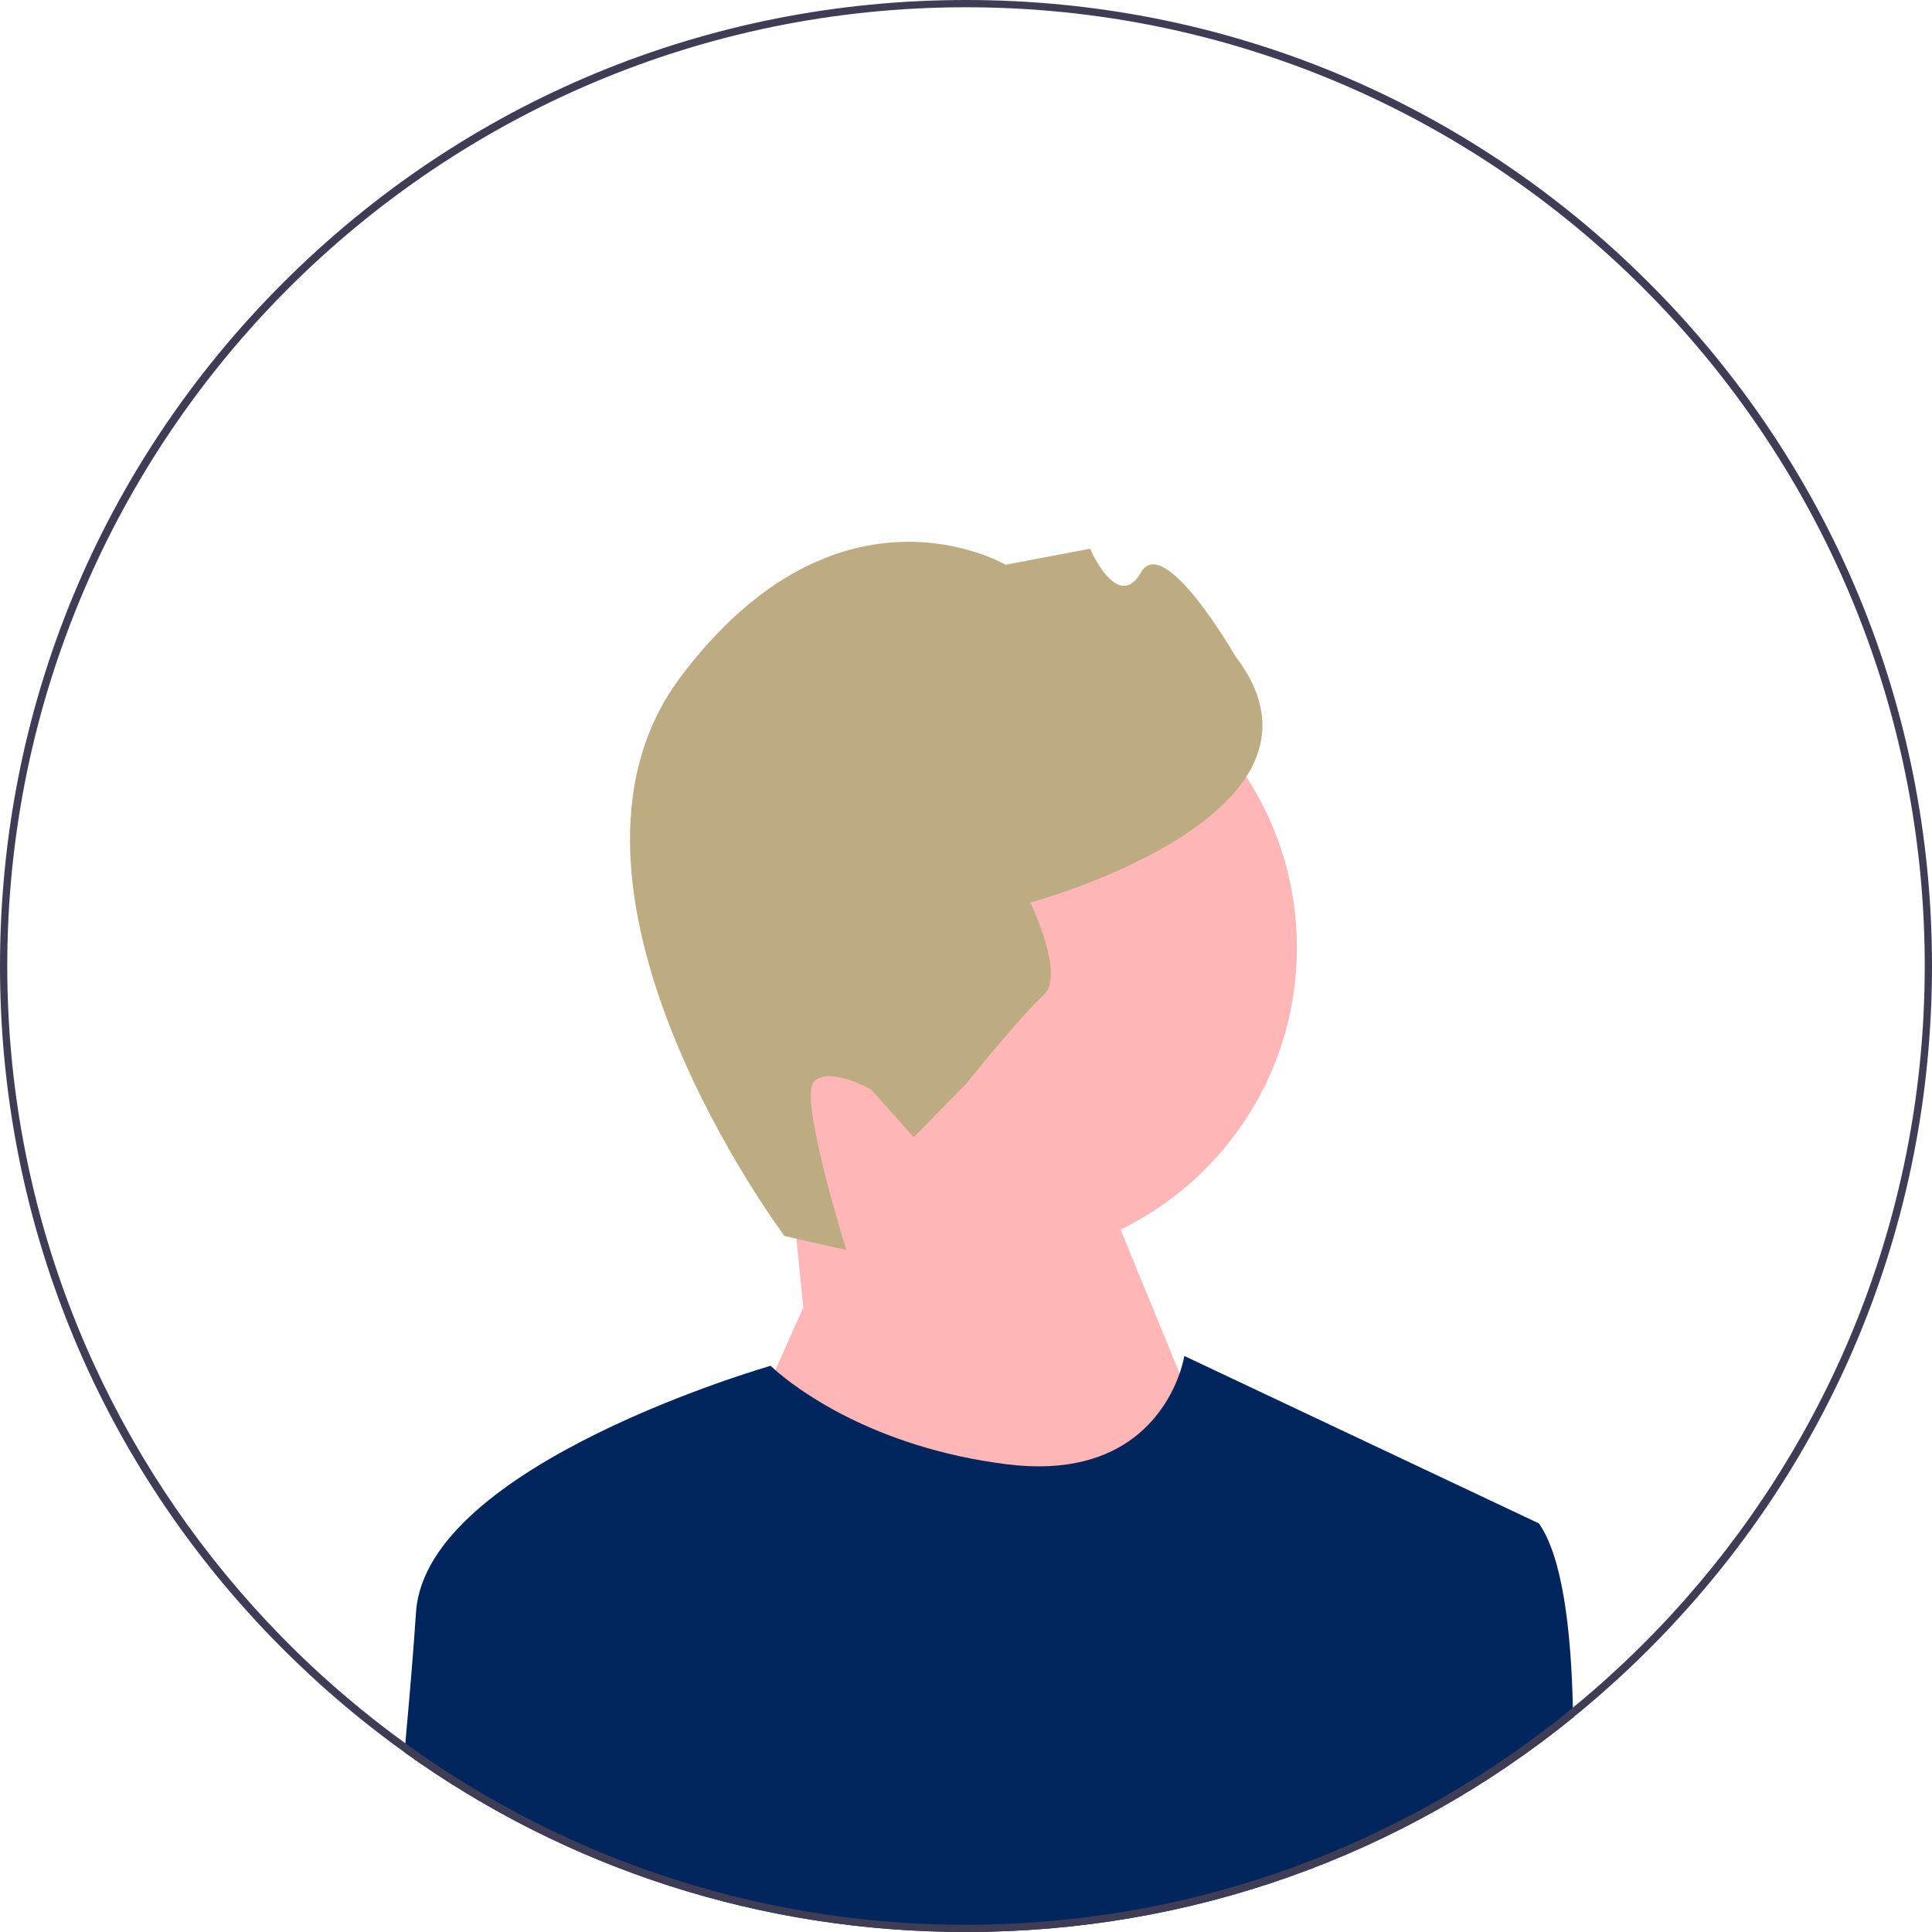 <svg width="248" height="248" viewBox="0 0 248 248" fill="none" xmlns="http://www.w3.org/2000/svg">
<g clip-path="url(#clip0_1_100)">
<path d="M126.219 161.891C148.45 161.891 166.472 143.87 166.472 121.639C166.472 99.407 148.45 81.386 126.219 81.386C103.988 81.386 85.966 99.407 85.966 121.639C85.966 143.87 103.988 161.891 126.219 161.891Z" fill="#FFB6B6"/>
<path d="M103.111 167.844L101.292 149.461L137.607 142.671L159.051 194.881L121.758 237.769L95.186 185.558L103.111 167.844Z" fill="#FFB6B6"/>
<path d="M100.709 158.663L108.648 160.457C108.648 160.457 102.407 140.666 104.526 138.776C106.644 136.887 111.835 139.864 111.835 139.864L117.29 145.98L123.935 139.215C123.935 139.215 131.149 130.245 133.973 127.726C136.798 125.206 132.261 115.855 132.261 115.855C132.261 115.855 174.166 104.556 158.573 84.231C158.573 84.231 149.431 68.295 146.454 73.486C143.477 78.677 139.927 70.433 139.927 70.433L129.087 72.494C129.087 72.494 107.692 59.88 87.386 86.866C67.081 113.852 100.709 158.663 100.709 158.663H100.709V158.663Z" fill="#BDAC81"/>
<path d="M201.924 220.473C179.926 238.308 152.711 248 124 248C97.783 248 72.81 239.917 51.922 224.934C51.959 224.543 51.996 224.156 52.029 223.769C52.584 217.709 53.078 211.816 53.404 206.931C54.667 187.963 98.92 175.32 98.92 175.32C98.92 175.32 99.121 175.521 99.522 175.87C101.964 178.015 111.88 185.79 129.268 187.963C144.772 189.902 149.877 180.704 151.42 176.299C151.886 174.957 152.026 174.057 152.026 174.057L197.542 195.552C200.512 199.794 201.673 208.931 201.901 219.2C201.91 219.625 201.92 220.044 201.924 220.473V220.473Z" fill="#00265D"/>
<path d="M211.681 36.319C188.261 12.899 157.121 0 124 0C90.879 0 59.739 12.899 36.319 36.319C12.899 59.739 0 90.879 0 124C0 154.231 10.745 182.811 30.436 205.379C32.315 207.537 34.277 209.639 36.319 211.681C36.799 212.161 37.284 212.641 37.773 213.108C39.079 214.371 40.407 215.606 41.759 216.804C42.58 217.536 43.409 218.254 44.248 218.958C44.906 219.513 45.563 220.058 46.23 220.594C46.244 220.608 46.253 220.617 46.267 220.627C48.118 222.118 50.001 223.554 51.922 224.934C72.81 239.917 97.783 248 124 248C152.711 248 179.926 238.308 201.924 220.473C203.719 219.019 205.476 217.508 207.201 215.946C208.726 214.567 210.217 213.145 211.681 211.681C212.143 211.22 212.604 210.753 213.056 210.283C214.315 208.987 215.536 207.667 216.73 206.329C236.947 183.618 248 154.66 248 124C248 90.879 235.101 59.739 211.681 36.319V36.319ZM216.427 205.169C215.261 206.493 214.068 207.798 212.846 209.071C210.945 211.052 208.982 212.972 206.954 214.823C206.185 215.532 205.406 216.222 204.619 216.907C203.724 217.685 202.819 218.45 201.901 219.2C194.661 225.144 186.732 230.272 178.252 234.449C174.901 236.103 171.465 237.609 167.95 238.956C154.296 244.196 139.477 247.068 124 247.068C109.064 247.068 94.743 244.392 81.49 239.497C76.05 237.493 70.792 235.111 65.743 232.383C65.002 231.983 64.266 231.577 63.534 231.162C59.683 228.98 55.959 226.598 52.383 224.025C52.267 223.941 52.145 223.853 52.029 223.769C49.483 221.932 47.008 219.997 44.617 217.965C43.74 217.224 42.873 216.473 42.02 215.704C40.631 214.469 39.27 213.196 37.941 211.891C35.424 209.425 33.019 206.856 30.72 204.185C12.162 182.63 0.932 154.604 0.932 124C0.932 56.14 56.14 0.932 124 0.932C191.86 0.932 247.068 56.14 247.068 124C247.068 155.075 235.493 183.492 216.427 205.169Z" fill="#3F3D56"/>
</g>
<defs>
<clipPath id="clip0_1_100">
<rect width="248" height="248" fill="white"/>
</clipPath>
</defs>
</svg>
